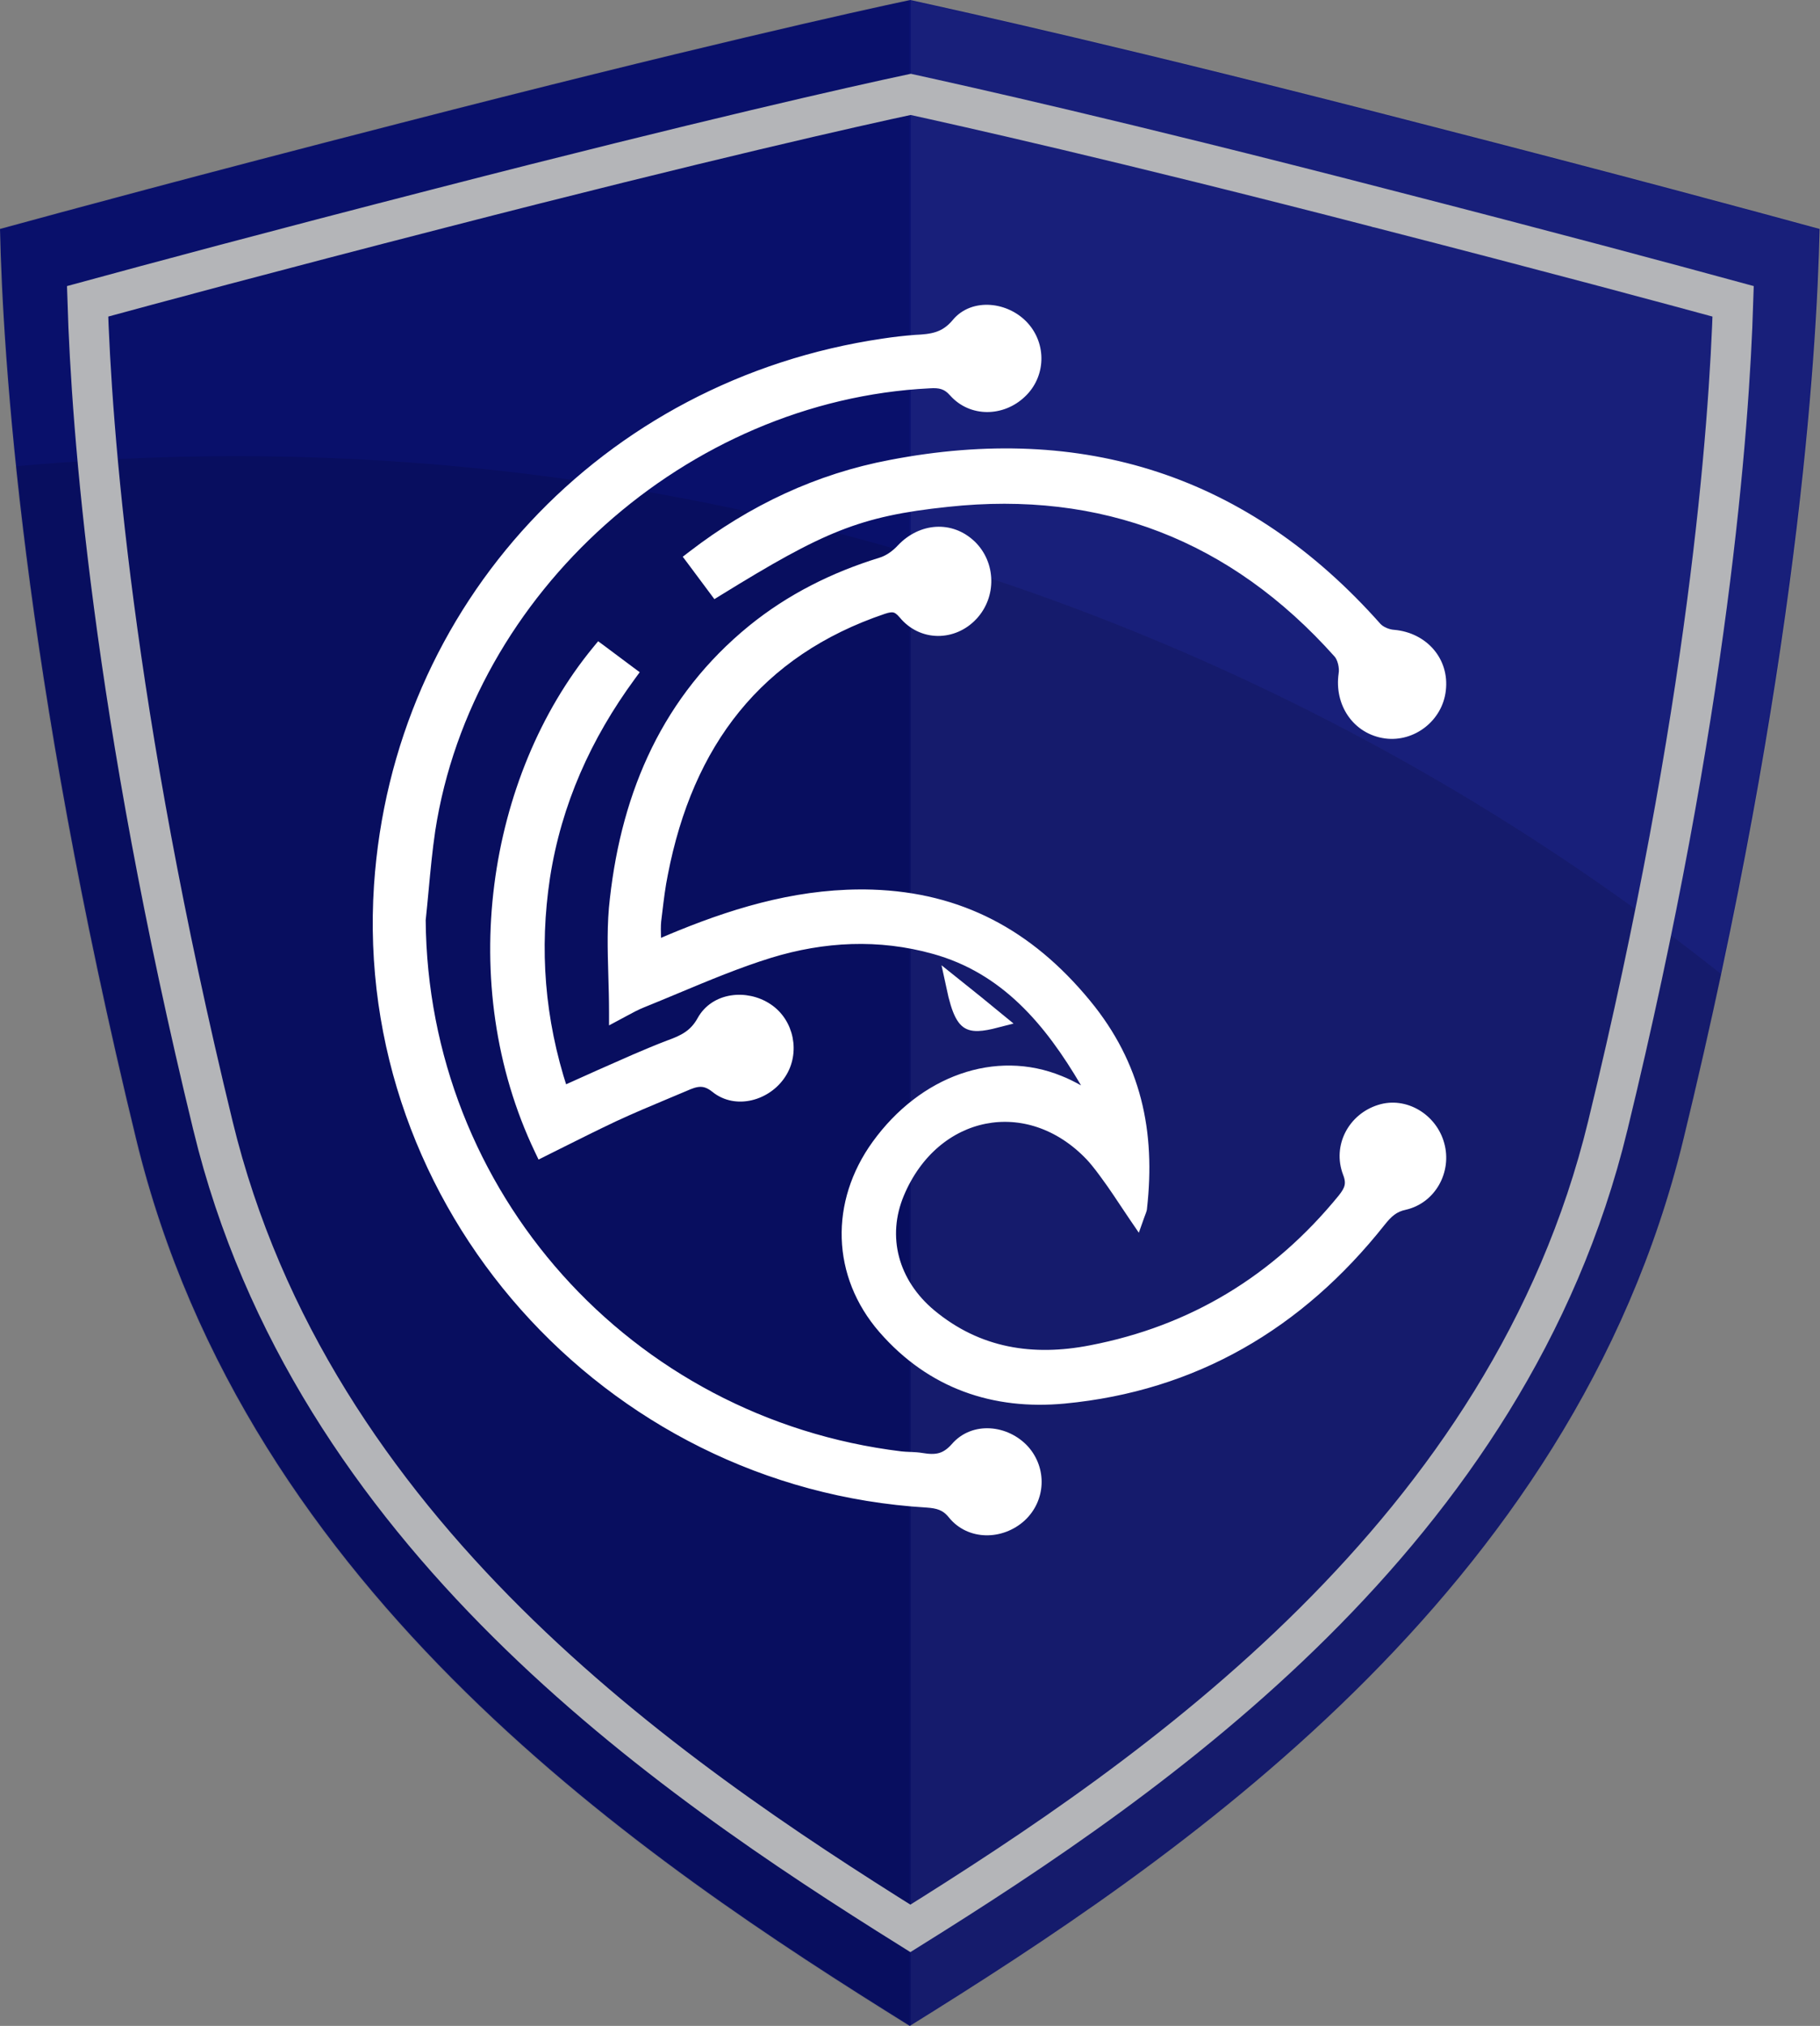 <svg width="1357" height="1510" viewBox="0 0 1357 1510" fill="none" xmlns="http://www.w3.org/2000/svg">
<rect x="0" y="0" width="1357" height="1510" fill="#808080" stroke="none"/>
<path d="M678.703 0C640.112 8.143 515.843 35.759 297.397 92.052C144.45 131.351 50.628 156.842 0 170.649C2.124 265.533 16.64 499.911 101.611 849.353C184.103 1189.24 482.209 1387.85 678.349 1510C874.844 1387.85 1172.6 1188.88 1255.09 849.353C1340.06 499.911 1354.57 265.533 1356.7 170.649C1306.07 156.842 1212.25 131.351 1059.3 92.052C841.564 35.759 717.294 8.497 678.703 0Z" fill="#0A1172"/>
<mask id="mask0_13_414" style="mask-type:alpha" maskUnits="userSpaceOnUse" x="0" y="0" width="1357" height="1510">
<path d="M678.703 0C640.112 8.143 515.843 35.759 297.397 92.052C144.45 131.351 50.628 156.842 0 170.649C2.124 265.533 16.64 499.911 101.611 849.353C184.103 1189.24 482.209 1387.85 678.349 1510C874.844 1387.85 1172.6 1188.88 1255.09 849.353C1340.06 499.911 1354.57 265.533 1356.7 170.649C1306.07 156.842 1212.25 131.351 1059.3 92.052C841.564 35.759 717.294 8.497 678.703 0Z" fill="#0A1172"/>
</mask>
<g mask="url(#mask0_13_414)">
<rect y="-238" width="678" height="1941" fill="black" fill-opacity="0.06"/>
<rect x="679" y="-238" width="678" height="1941" fill="white" fill-opacity="0.06"/>
<circle cx="176" cy="2121" r="1781" fill="black" fill-opacity="0.12"/>
</g>
<path d="M329.396 154.874L329.406 154.871C526.076 104.177 640.205 78.618 679.04 70.346C718.004 78.928 832.147 104.187 1028.13 154.868L1028.14 154.871L1028.15 154.874C1159.08 188.525 1243.22 211.246 1292.24 224.593C1289.36 318.309 1273.96 529.714 1198.78 838.936L1198.78 838.939C1125 1142.7 861.076 1323.55 678.779 1437.32C496.762 1323.54 232.543 1143.01 158.761 838.942L158.76 838.936C83.588 529.714 68.185 318.309 65.308 224.593C114.32 211.246 198.461 188.525 329.396 154.874Z" stroke="#B4B5B8" stroke-width="30"/>
<path d="M808.833 807.73L808.841 807.743L808.849 807.757C809.831 809.393 810.486 811.219 811.212 813.677C811.39 814.279 811.573 814.924 811.767 815.608C810.444 814.888 809.156 814.177 807.889 813.479C806.511 812.719 805.16 811.974 803.817 811.245C799.383 808.837 795.097 806.634 790.616 804.889C742.423 785.07 687.877 804.761 653.104 852.831L653.103 852.832C621.732 896.255 622.905 950.512 658.024 990.916L658.028 990.921C694.074 1032.24 741.098 1048.07 793.631 1043.11L793.634 1043.11C890.438 1033.89 968.966 988.051 1030.01 911.018C1035.19 904.522 1039.67 900.322 1047.54 898.709L1047.57 898.701L1047.61 898.693C1067.83 894.01 1079.38 872.71 1073.91 852.903C1068.46 832.836 1047.53 820.381 1028.49 826.434C1008.25 832.703 996.489 854.24 1004.29 874.586L1004.3 874.594L1004.3 874.602C1005.91 878.738 1006.08 881.744 1005.44 884.349C1004.78 887.041 1003.19 889.663 1000.61 892.905C951.169 953.57 888.552 991.248 813.259 1005.73L813.25 1005.73C770.281 1014.12 729.702 1008.1 694.63 978.966C666.779 955.697 657.745 921.772 671.143 889.903C684.3 858.614 708.244 839.722 734.435 834.569C760.61 829.418 789.415 837.911 812.508 862.181C817.565 867.629 821.96 873.761 826.403 879.957C827.027 880.827 827.651 881.698 828.278 882.568C831.311 886.889 834.205 891.244 837.295 895.894C839.657 899.448 842.133 903.174 844.873 907.189L848.252 912.14L850.255 906.491C850.641 905.402 850.926 904.671 851.178 904.028C851.317 903.671 851.446 903.341 851.575 902.993C851.884 902.163 852.176 901.269 852.208 900.187C858.483 843.866 848.248 793.705 810.243 747.609L810.242 747.609C767.277 695.529 715.711 668.266 650.326 666.103L650.318 666.103C599.838 664.562 552.772 677.82 506.856 696.473C503.147 697.962 499.331 699.586 495.448 701.238C493.616 702.018 491.769 702.803 489.912 703.584C489.883 702.009 489.844 700.524 489.806 699.108C489.681 694.409 489.577 690.47 489.939 686.528C490.231 684.192 490.51 681.867 490.788 679.553C491.934 670.015 493.058 660.661 494.942 651.483L494.945 651.467L494.949 651.45C513.776 554.296 565.383 486.162 658.906 454.584C662.483 453.411 664.797 453.1 666.714 453.525C668.55 453.932 670.534 455.137 673.126 458.212C687.152 475.257 711.275 474.805 725.791 459.255L725.792 459.254C739.977 444.043 739.353 420.23 724.806 405.973L724.796 405.963L724.785 405.953C709.172 390.94 686.753 392.796 671.779 408.481L671.756 408.505L671.733 408.53C667.546 413.11 662.061 416.995 656.496 418.626L656.474 418.633L656.452 418.639C621.7 429.394 589.27 445.397 560.416 468.825L560.41 468.83C497.307 520.3 466.738 589.929 457.761 670.009C455.497 688.598 456.057 707.766 456.627 727.3C456.886 736.169 457.147 745.113 457.147 754.113V759.193L461.625 756.796C462.847 756.143 464.011 755.514 465.13 754.91C470.374 752.079 474.6 749.797 478.836 748.108L478.845 748.104C487.542 744.603 496.163 741.002 504.754 737.413C527.724 727.818 550.481 718.313 573.92 711.034C614.118 698.696 655.386 696.616 696.324 708.012L696.326 708.013C748.921 722.617 781.651 761.365 808.833 807.73Z" fill="white" stroke="white" stroke-width="6.086"/>
<path d="M764.171 1080.13L764.158 1080.12L764.144 1080.1C750.332 1065.12 725.704 1062.42 711.945 1078.38C708.063 1082.78 704.435 1084.99 700.707 1086C696.906 1087.02 692.694 1086.87 687.467 1086.01C684.71 1085.53 681.916 1085.37 679.291 1085.26C678.908 1085.25 678.53 1085.23 678.155 1085.22C675.9 1085.12 673.787 1085.04 671.725 1084.8C467.938 1059.99 315.923 889.408 314.35 685.743C315.159 678.198 315.863 670.664 316.566 663.144C317.953 648.312 319.334 633.531 321.51 618.81C349.172 439.677 510.75 295.554 692.806 286.403L692.837 286.401L692.868 286.399C696.902 286.113 700.046 286.285 702.8 287.186C705.493 288.067 708.049 289.723 710.751 292.807L710.763 292.821L710.776 292.835C724.344 307.942 747.308 307.431 761.889 293.617C776.618 279.963 777.251 257.227 763.849 242.63C757.158 235.343 747.656 230.997 738.257 230.311C728.836 229.623 719.25 232.613 712.8 240.361L712.793 240.369C708.349 245.745 703.798 248.61 698.95 250.247C693.999 251.919 688.613 252.359 682.316 252.656L682.272 252.659L682.228 252.662C674.359 253.263 666.491 254.163 658.625 255.364C450.668 285.918 295.775 452.185 281.887 660.101L281.887 660.103C266.185 897.727 451.26 1106.22 690.959 1120.61C695.06 1120.9 698.422 1121.39 701.419 1122.59C704.352 1123.76 707.081 1125.66 709.771 1129C722.754 1145.18 746.706 1144.88 761.854 1131.13L761.865 1131.12L761.876 1131.11C776.593 1117.48 777.568 1095.05 764.171 1080.13Z" fill="white" stroke="white" stroke-width="6.086"/>
<path d="M531.757 440.275L533.421 442.518L535.798 441.051C574.253 417.329 600.241 402.538 624.945 392.776C649.577 383.042 673.05 378.263 706.504 374.76L706.513 374.759C821.802 362.315 919.246 399.892 997.324 487.32L997.335 487.333L997.346 487.345C998.706 488.834 999.893 491.294 1000.62 494.182C1001.33 497.046 1001.51 499.986 1001.13 502.246L1001.13 502.271L1001.12 502.297C997.88 524.274 1011.23 544.371 1033.09 547.384L1033.1 547.385L1033.11 547.386C1053.26 550.058 1072.67 535.083 1074.98 514.42C1077.63 492.345 1061.65 474.439 1039.22 472.468L1039.19 472.464L1039.15 472.462C1034.93 472.196 1029.69 470.007 1026.99 467.039C929.054 356.631 806.843 318.354 664.135 345.787C610.032 355.985 560.545 379.159 515.69 413.706L513.307 415.541L515.115 417.945C520.861 425.589 526.306 432.927 531.757 440.275Z" fill="white" stroke="white" stroke-width="6.086"/>
<path d="M401.617 857.366L402.95 860.158L405.72 858.778C409.332 856.978 412.905 855.191 416.451 853.418C430.497 846.395 444.13 839.579 458.147 832.949C471.471 826.767 484.959 821.123 498.55 815.435C502.536 813.767 506.531 812.095 510.532 810.405L510.561 810.393L510.59 810.38C514.909 808.45 518.445 807.133 521.92 807.039C525.222 806.951 528.782 807.97 533.084 811.453L533.089 811.458C548.842 824.151 572.3 817.228 582.878 800.947C593.627 784.702 589.096 761.711 572.767 750.964C556.484 740.149 532.519 742.644 522.79 760.354C517.074 770.661 509.301 774.495 498.774 778.283L498.751 778.291L498.728 778.3C490.019 781.593 481.618 785.181 473.285 788.74L473.257 788.752L473.249 788.755L473.241 788.759C455.723 796.362 438.21 804.23 420.207 812.356C403.056 759.796 398.958 707.512 407.072 653.787C415.639 598.741 437.791 549.255 470.94 504.123L472.737 501.676L470.295 499.873C466.281 496.91 462.638 494.169 459.133 491.53L458.981 491.416C455.534 488.82 452.213 486.321 448.818 483.82L446.496 482.109L444.664 484.336C366.381 579.459 342.34 733.213 401.617 857.366Z" fill="white" stroke="white" stroke-width="6.086"/>
<path d="M742.629 760.005C736.984 761.466 732.664 762.277 729.212 762.381C725.048 762.507 722.766 761.594 720.999 759.943C718.926 758.005 716.813 754.358 714.67 747.396C713.589 743.886 712.56 739.743 711.517 734.864C722.511 743.648 732.673 751.793 742.629 760.005Z" fill="white" stroke="white" stroke-width="12.171"/>
</svg>
